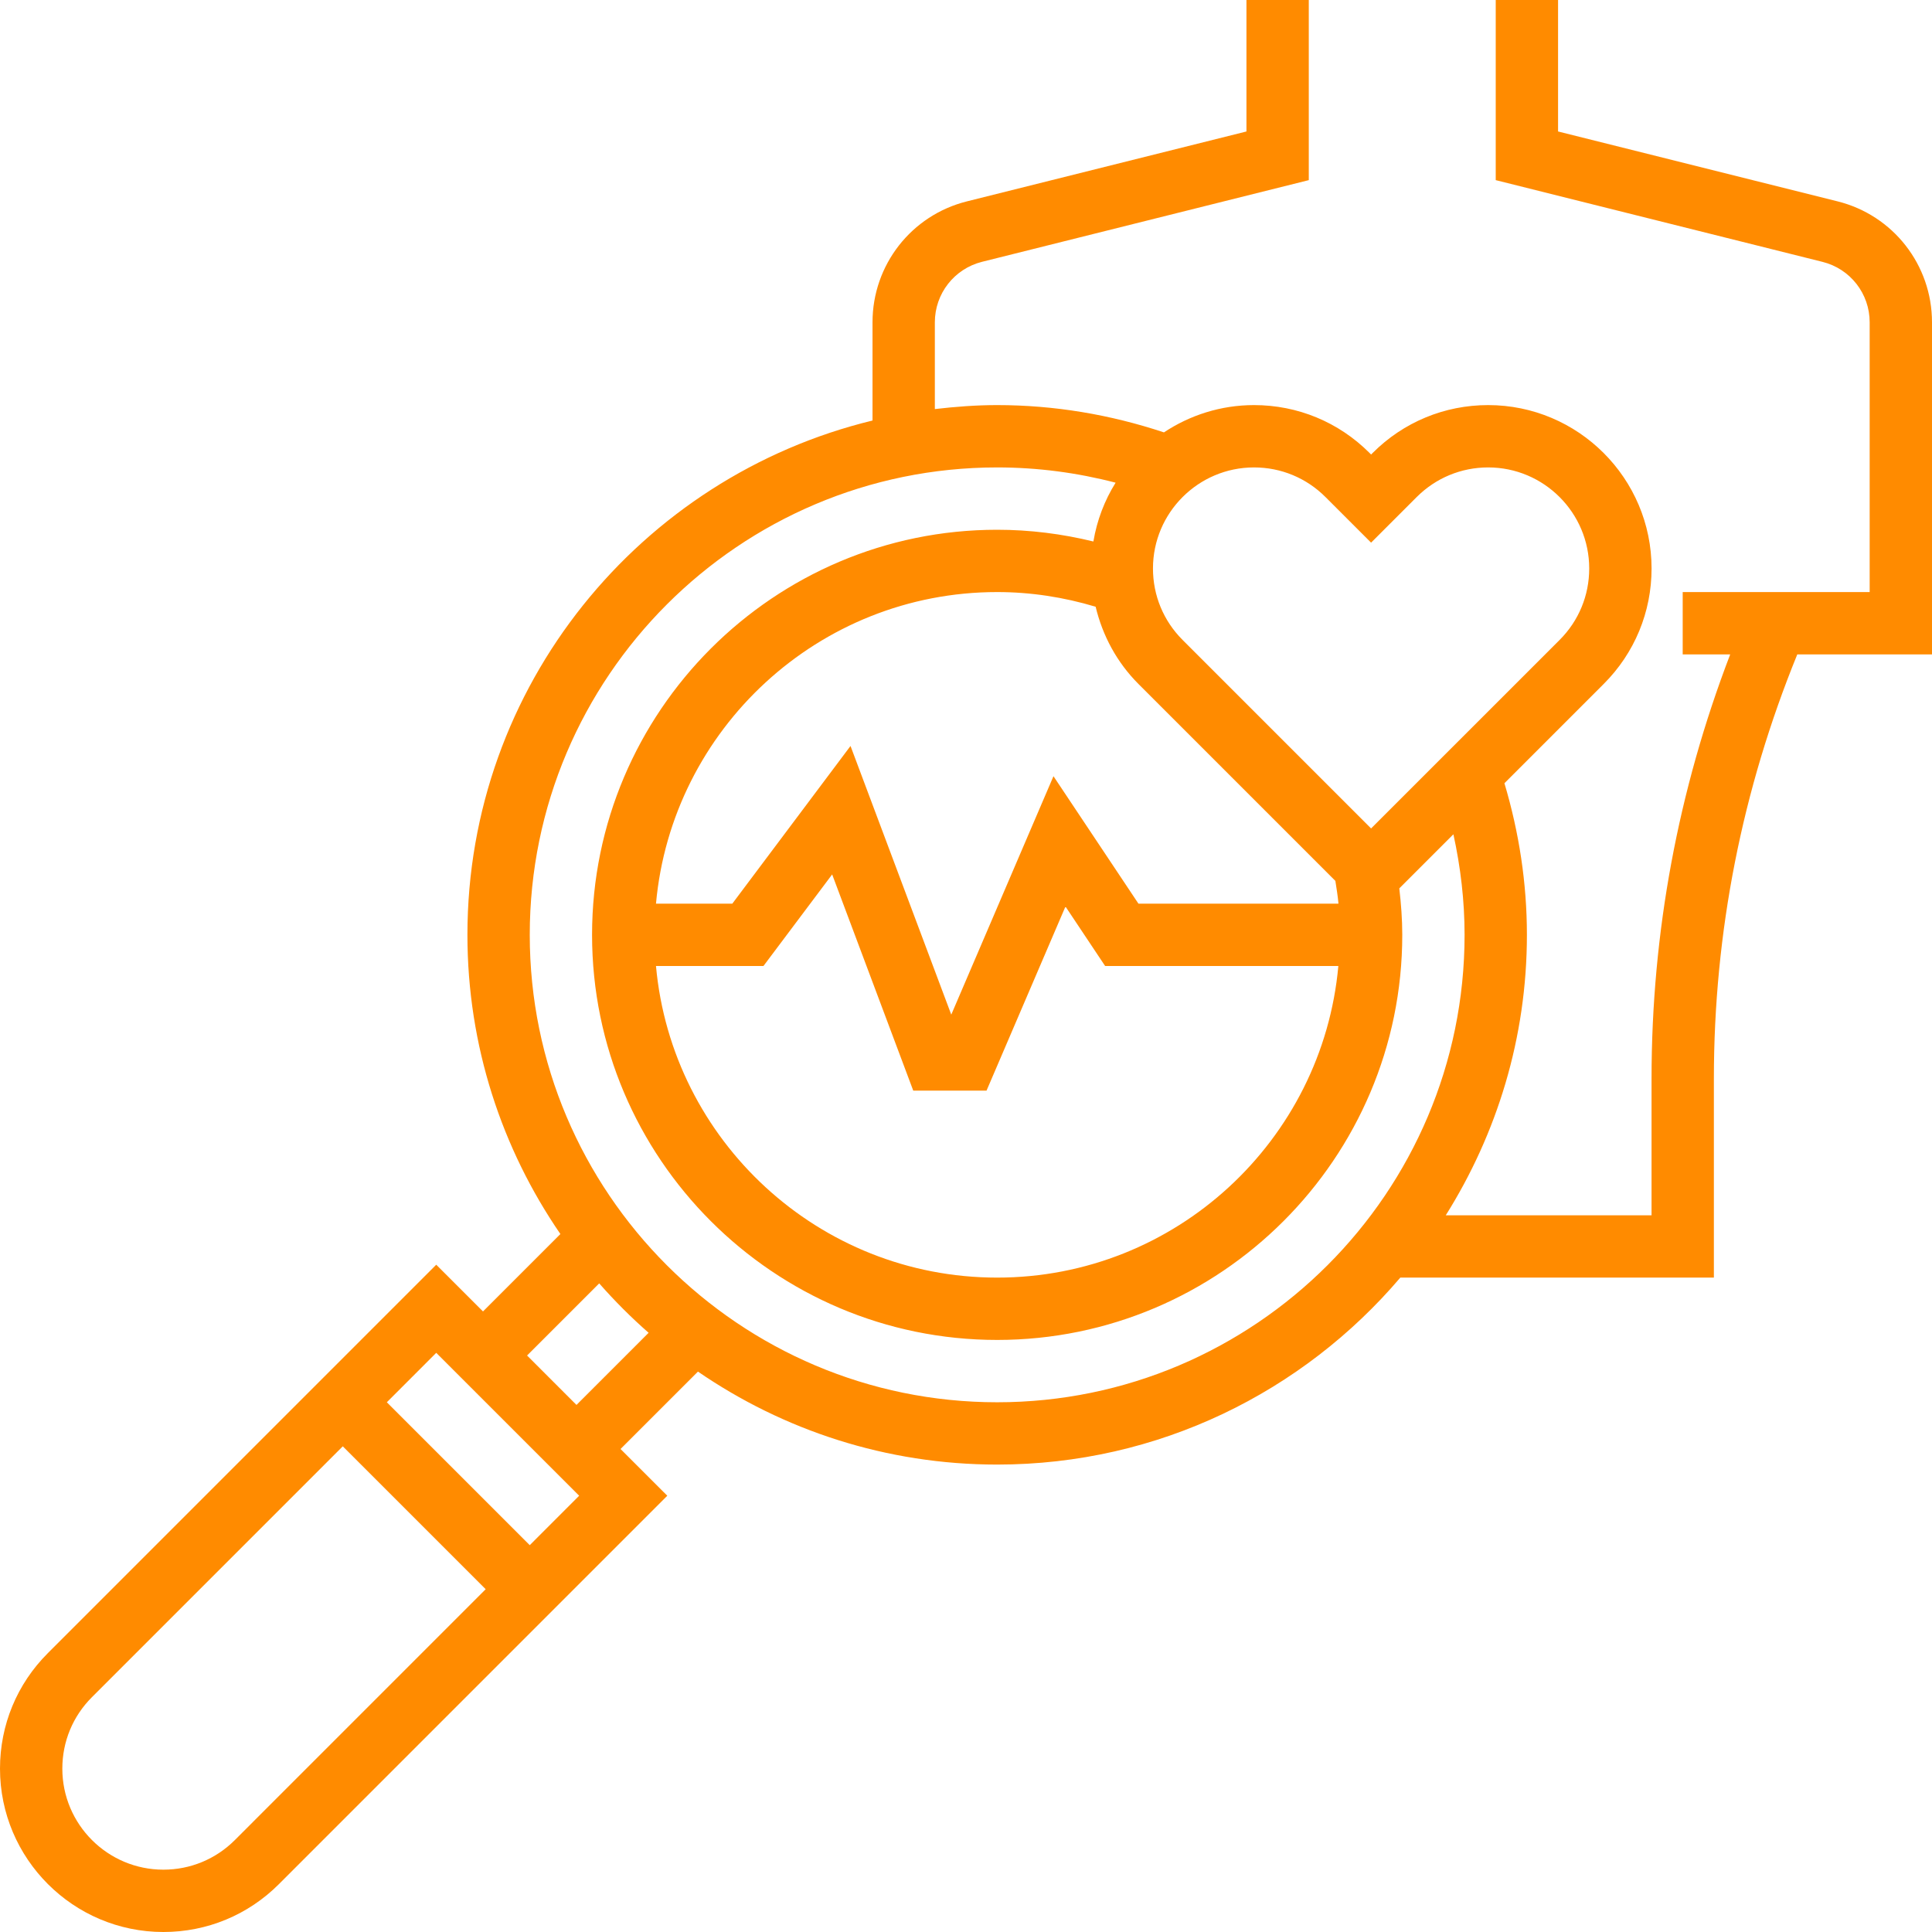 <svg width="80" height="80" viewBox="0 0 80 80" fill="none" xmlns="http://www.w3.org/2000/svg">
<path d="M80 13.345C80 10.972 78.392 8.912 76.09 8.338L64.516 5.444V0H61.935V7.459L75.465 10.843C76.615 11.129 77.419 12.159 77.419 13.345V24.516H69.677V27.097H71.644C69.489 32.717 68.387 38.617 68.387 44.666V50.323H59.866C61.982 46.95 63.226 42.977 63.226 38.71C63.226 36.568 62.901 34.463 62.295 32.432L66.406 28.321C67.684 27.044 68.388 25.345 68.388 23.538C68.387 19.809 65.352 16.774 61.622 16.774C59.816 16.774 58.116 17.477 56.839 18.756L56.774 18.821L56.71 18.756C55.431 17.477 53.733 16.774 51.926 16.774C50.548 16.774 49.267 17.194 48.196 17.904C45.973 17.166 43.657 16.774 41.29 16.774C40.416 16.774 39.557 16.84 38.71 16.939V13.345C38.71 12.159 39.514 11.129 40.664 10.841L54.194 7.459V0H51.613V5.444L40.039 8.338C37.737 8.912 36.129 10.972 36.129 13.345V17.413C26.52 19.743 19.355 28.395 19.355 38.71C19.355 43.304 20.781 47.57 23.205 51.099L20 54.304L18.064 52.369L1.982 68.452C0.703 69.729 0 71.427 0 73.236C0 76.965 3.035 80 6.765 80C8.57 80 10.27 79.297 11.548 78.019L27.631 61.935L25.695 60L28.901 56.795C32.43 59.219 36.696 60.645 41.29 60.645C47.974 60.645 53.959 57.632 57.984 52.903H70.968V44.666C70.968 38.603 72.138 32.698 74.422 27.097H80V13.345ZM51.926 19.355C53.044 19.355 54.094 19.79 54.885 20.581L56.774 22.47L58.663 20.581C59.454 19.791 60.505 19.355 61.622 19.355C63.929 19.355 65.806 21.232 65.806 23.539C65.806 24.657 65.372 25.707 64.581 26.498L56.774 34.304L48.968 26.498C48.177 25.707 47.742 24.657 47.742 23.539C47.742 21.232 49.619 19.355 51.926 19.355ZM45.368 25.124C45.656 26.323 46.248 27.428 47.142 28.323L55.295 36.476C55.344 36.79 55.395 37.102 55.423 37.419H47.141L43.622 32.141L39.39 42.014L35.218 30.889L30.323 37.419H27.163C27.817 30.196 33.899 24.516 41.29 24.516C42.685 24.516 44.05 24.728 45.368 25.124ZM31.613 40L34.458 36.208L37.816 45.161H40.85L44.119 37.537L45.761 40H55.418C54.764 47.223 48.681 52.903 41.29 52.903C33.899 52.903 27.817 47.223 27.163 40H31.613ZM9.724 76.194C8.933 76.984 7.881 77.419 6.765 77.419C4.458 77.419 2.581 75.543 2.581 73.236C2.581 72.117 3.015 71.067 3.806 70.277L14.194 59.889L20.111 65.806L9.724 76.194ZM21.936 63.982L16.018 58.065L18.064 56.018L23.982 61.935L21.936 63.982ZM23.871 58.175L21.825 56.129L24.812 53.142C25.449 53.868 26.132 54.551 26.858 55.188L23.871 58.175ZM41.29 58.065C30.618 58.065 21.936 49.382 21.936 38.71C21.936 28.037 30.618 19.355 41.29 19.355C42.96 19.355 44.601 19.572 46.195 19.987C45.739 20.719 45.423 21.539 45.275 22.422C43.977 22.105 42.644 21.936 41.29 21.936C32.041 21.936 24.516 29.461 24.516 38.71C24.516 47.959 32.041 55.484 41.29 55.484C50.539 55.484 58.065 47.959 58.065 38.71C58.065 38.066 58.016 37.425 57.942 36.786L60.182 34.546C60.48 35.907 60.645 37.298 60.645 38.71C60.645 49.382 51.963 58.065 41.29 58.065Z" fill="#FF8B00"/>
</svg>
